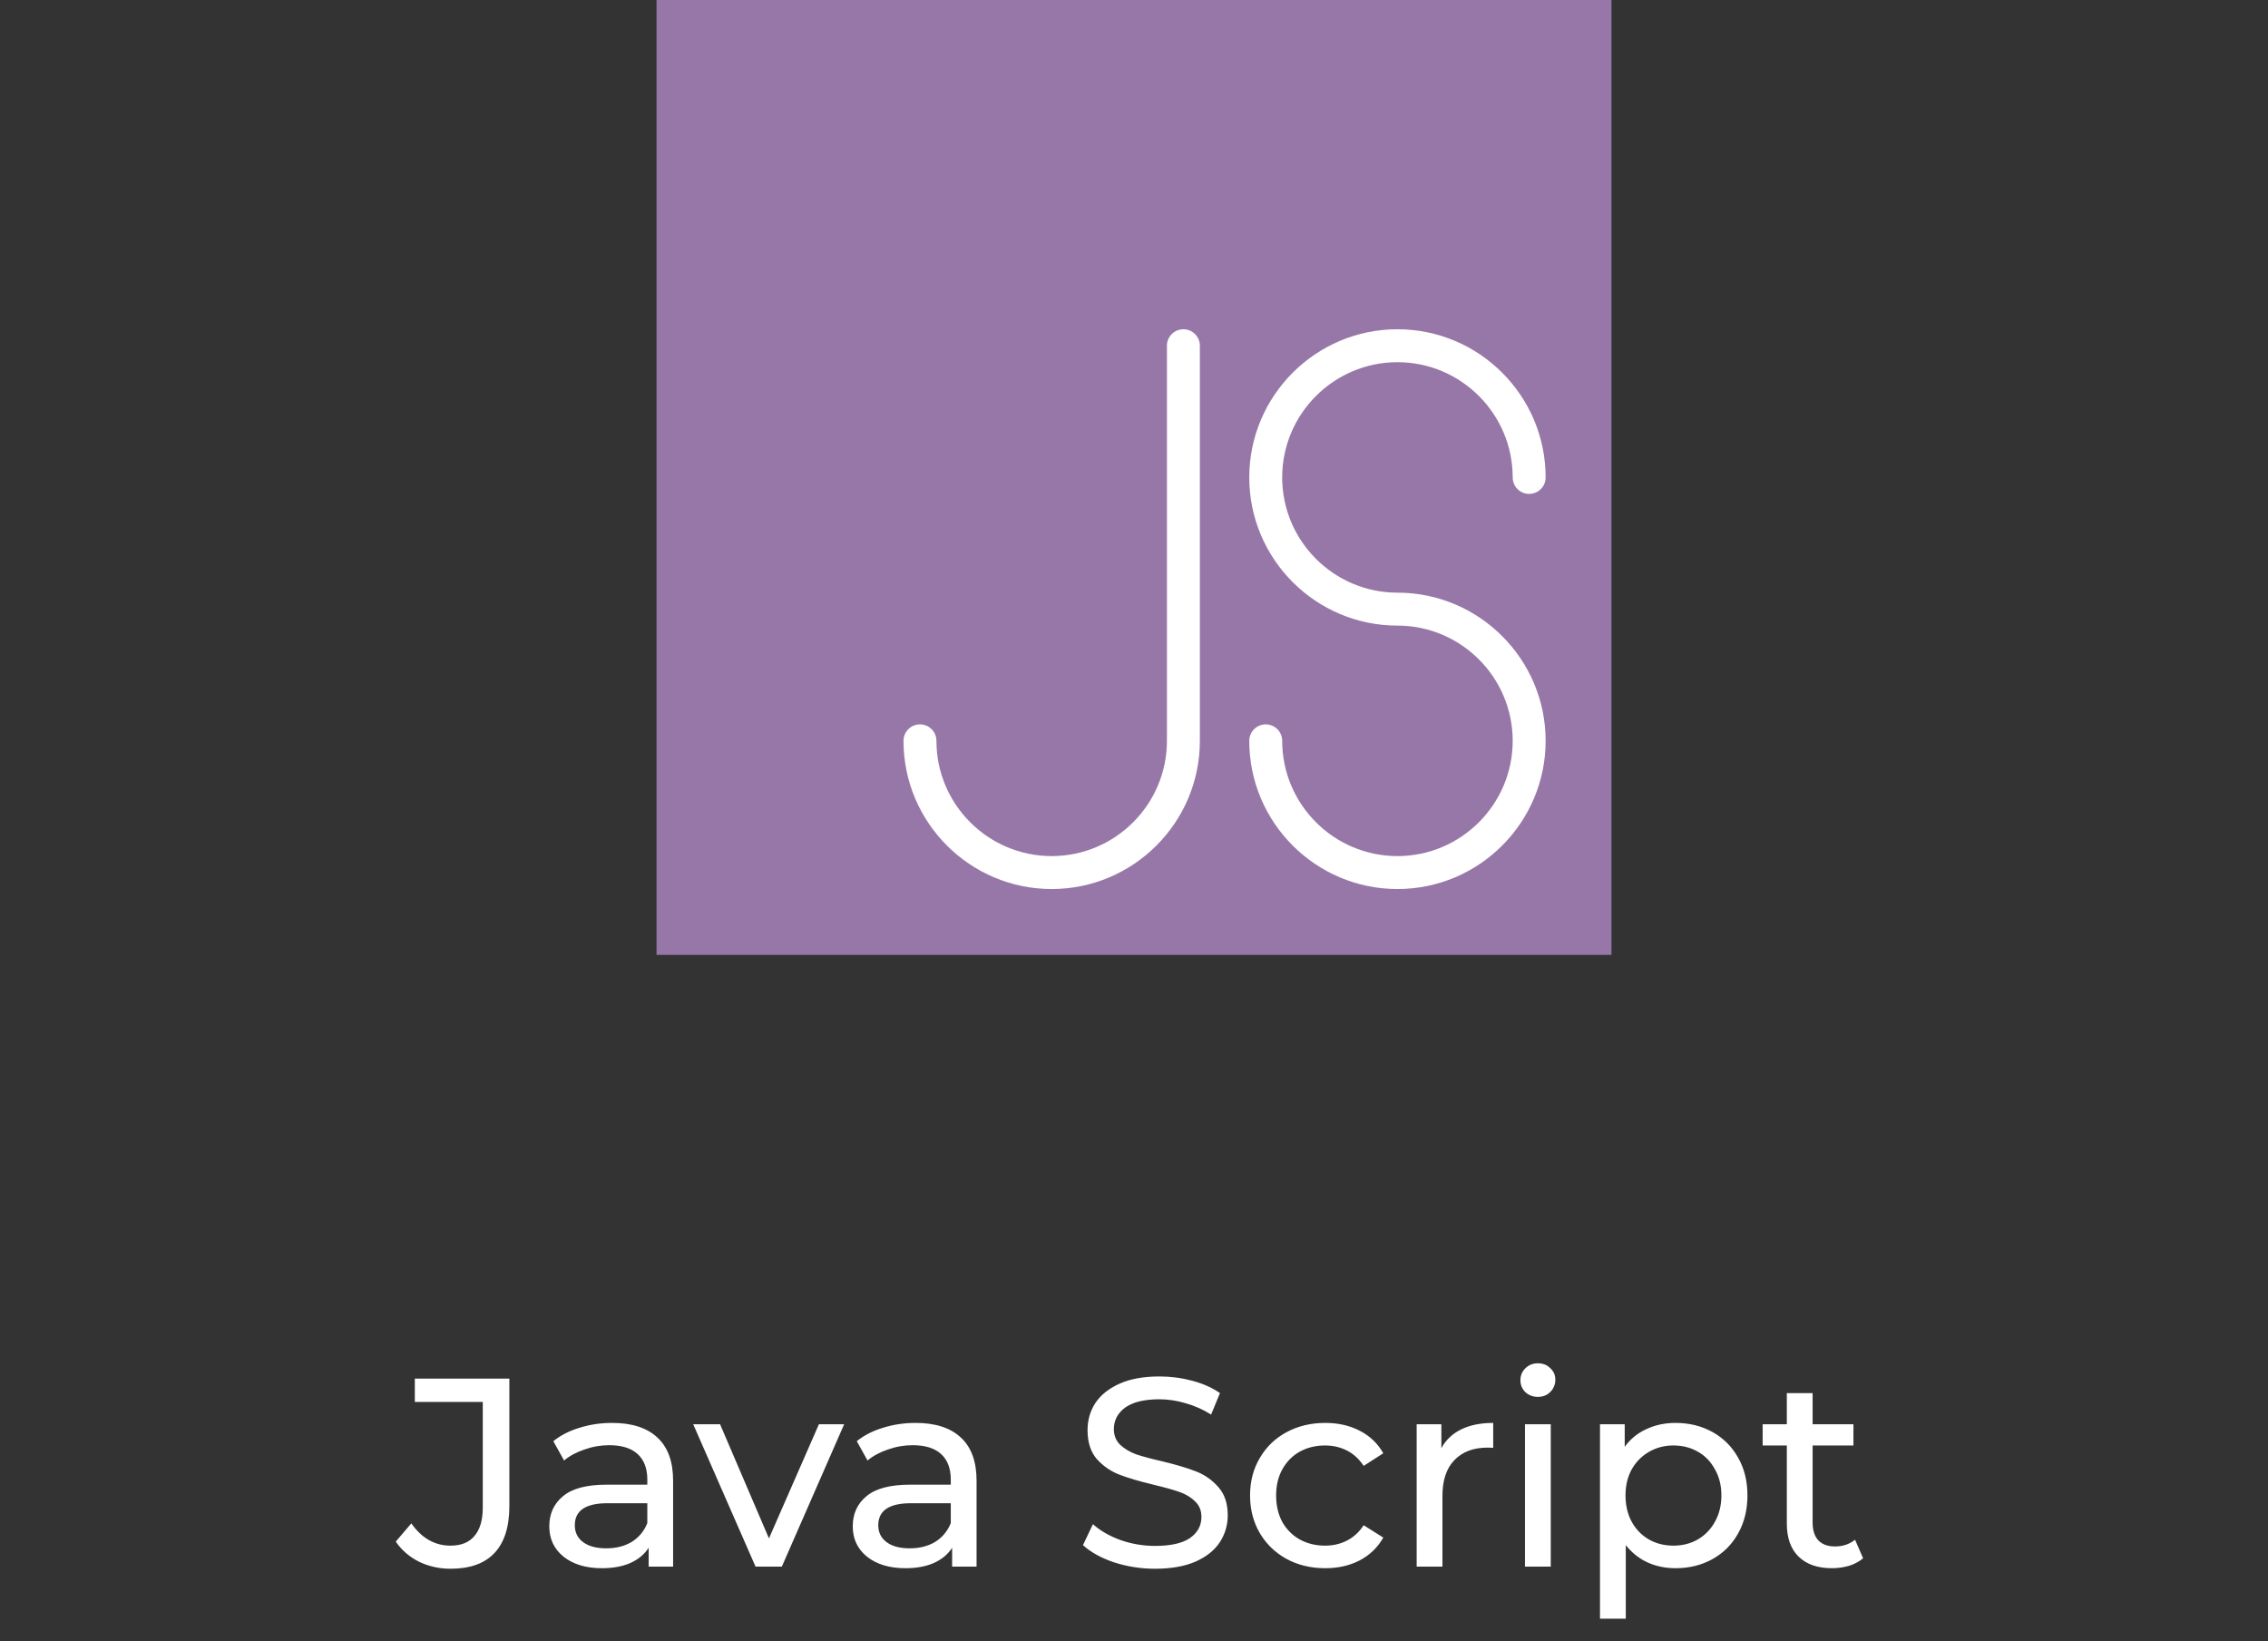 <svg width="152" height="110" viewBox="0 0 152 110" fill="none" xmlns="http://www.w3.org/2000/svg">
<rect x="0" y="0" width="152" height="110" fill="#333333" stroke="none"/>
<path d="M44 64H108V0H44V64Z" fill="#9777A8"/>
<path d="M93.656 59.586C88.179 59.586 83.725 55.13 83.725 49.654C83.725 49.045 84.218 48.551 84.828 48.551C85.438 48.551 85.932 49.045 85.932 49.654C85.932 53.914 89.397 57.379 93.656 57.379C97.914 57.379 101.38 53.914 101.38 49.654C101.38 45.395 97.914 41.93 93.656 41.93C88.179 41.93 83.725 37.475 83.725 31.999C83.725 26.524 88.179 22.068 93.656 22.068C99.132 22.068 103.587 26.524 103.587 31.999C103.587 32.608 103.093 33.103 102.483 33.103C101.873 33.103 101.38 32.608 101.38 31.999C101.38 27.74 97.914 24.275 93.656 24.275C89.397 24.275 85.931 27.74 85.931 31.999C85.931 36.258 89.397 39.723 93.656 39.723C99.132 39.723 103.587 44.179 103.587 49.654C103.587 55.13 99.132 59.586 93.656 59.586Z" fill="white"/>
<path d="M70.483 59.586C65.006 59.586 60.552 55.13 60.552 49.655C60.552 49.046 61.045 48.551 61.655 48.551C62.266 48.551 62.759 49.046 62.759 49.655C62.759 53.914 66.225 57.379 70.483 57.379C74.741 57.379 78.207 53.914 78.207 49.655V23.172C78.207 22.563 78.7 22.068 79.311 22.068C79.921 22.068 80.414 22.563 80.414 23.172V49.655C80.414 55.13 75.959 59.586 70.483 59.586Z" fill="white"/>
<path d="M30.195 105.144C29.439 105.144 28.737 104.988 28.089 104.676C27.441 104.352 26.919 103.902 26.523 103.326L27.567 102.102C28.263 103.098 29.139 103.596 30.195 103.596C30.903 103.596 31.437 103.38 31.797 102.948C32.169 102.516 32.355 101.88 32.355 101.04V93.966H27.801V92.4H34.137V100.95C34.137 102.342 33.801 103.392 33.129 104.1C32.469 104.796 31.491 105.144 30.195 105.144ZM41.025 95.37C42.345 95.37 43.353 95.694 44.049 96.342C44.757 96.99 45.111 97.956 45.111 99.24V105H43.473V103.74C43.185 104.184 42.771 104.526 42.231 104.766C41.703 104.994 41.073 105.108 40.341 105.108C39.273 105.108 38.415 104.85 37.767 104.334C37.131 103.818 36.813 103.14 36.813 102.3C36.813 101.46 37.119 100.788 37.731 100.284C38.343 99.768 39.315 99.51 40.647 99.51H43.383V99.168C43.383 98.424 43.167 97.854 42.735 97.458C42.303 97.062 41.667 96.864 40.827 96.864C40.263 96.864 39.711 96.96 39.171 97.152C38.631 97.332 38.175 97.578 37.803 97.89L37.083 96.594C37.575 96.198 38.163 95.898 38.847 95.694C39.531 95.478 40.257 95.37 41.025 95.37ZM40.629 103.776C41.289 103.776 41.859 103.632 42.339 103.344C42.819 103.044 43.167 102.624 43.383 102.084V100.752H40.719C39.255 100.752 38.523 101.244 38.523 102.228C38.523 102.708 38.709 103.086 39.081 103.362C39.453 103.638 39.969 103.776 40.629 103.776ZM56.575 95.46L52.399 105H50.635L46.459 95.46H48.259L51.535 103.11L54.883 95.46H56.575ZM61.363 95.37C62.683 95.37 63.691 95.694 64.387 96.342C65.095 96.99 65.449 97.956 65.449 99.24V105H63.811V103.74C63.523 104.184 63.109 104.526 62.569 104.766C62.041 104.994 61.411 105.108 60.679 105.108C59.611 105.108 58.753 104.85 58.105 104.334C57.469 103.818 57.151 103.14 57.151 102.3C57.151 101.46 57.457 100.788 58.069 100.284C58.681 99.768 59.653 99.51 60.985 99.51H63.721V99.168C63.721 98.424 63.505 97.854 63.073 97.458C62.641 97.062 62.005 96.864 61.165 96.864C60.601 96.864 60.049 96.96 59.509 97.152C58.969 97.332 58.513 97.578 58.141 97.89L57.421 96.594C57.913 96.198 58.501 95.898 59.185 95.694C59.869 95.478 60.595 95.37 61.363 95.37ZM60.967 103.776C61.627 103.776 62.197 103.632 62.677 103.344C63.157 103.044 63.505 102.624 63.721 102.084V100.752H61.057C59.593 100.752 58.861 101.244 58.861 102.228C58.861 102.708 59.047 103.086 59.419 103.362C59.791 103.638 60.307 103.776 60.967 103.776ZM77.405 105.144C76.457 105.144 75.539 105 74.651 104.712C73.775 104.412 73.085 104.028 72.581 103.56L73.247 102.156C73.727 102.588 74.339 102.942 75.083 103.218C75.839 103.482 76.613 103.614 77.405 103.614C78.449 103.614 79.229 103.44 79.745 103.092C80.261 102.732 80.519 102.258 80.519 101.67C80.519 101.238 80.375 100.89 80.087 100.626C79.811 100.35 79.463 100.14 79.043 99.996C78.635 99.852 78.053 99.69 77.297 99.51C76.349 99.282 75.581 99.054 74.993 98.826C74.417 98.598 73.919 98.25 73.499 97.782C73.091 97.302 72.887 96.66 72.887 95.856C72.887 95.184 73.061 94.578 73.409 94.038C73.769 93.498 74.309 93.066 75.029 92.742C75.749 92.418 76.643 92.256 77.711 92.256C78.455 92.256 79.187 92.352 79.907 92.544C80.627 92.736 81.245 93.012 81.761 93.372L81.167 94.812C80.639 94.476 80.075 94.224 79.475 94.056C78.875 93.876 78.287 93.786 77.711 93.786C76.691 93.786 75.923 93.972 75.407 94.344C74.903 94.716 74.651 95.196 74.651 95.784C74.651 96.216 74.795 96.57 75.083 96.846C75.371 97.11 75.725 97.32 76.145 97.476C76.577 97.62 77.159 97.776 77.891 97.944C78.839 98.172 79.601 98.4 80.177 98.628C80.753 98.856 81.245 99.204 81.653 99.672C82.073 100.14 82.283 100.77 82.283 101.562C82.283 102.222 82.103 102.828 81.743 103.38C81.383 103.92 80.837 104.352 80.105 104.676C79.373 104.988 78.473 105.144 77.405 105.144ZM88.819 105.108C87.847 105.108 86.977 104.898 86.209 104.478C85.453 104.058 84.859 103.482 84.427 102.75C83.995 102.006 83.778 101.166 83.778 100.23C83.778 99.294 83.995 98.46 84.427 97.728C84.859 96.984 85.453 96.408 86.209 96C86.977 95.58 87.847 95.37 88.819 95.37C89.683 95.37 90.451 95.544 91.123 95.892C91.806 96.24 92.335 96.744 92.707 97.404L91.392 98.25C91.093 97.794 90.721 97.452 90.276 97.224C89.832 96.996 89.341 96.882 88.8 96.882C88.177 96.882 87.612 97.02 87.109 97.296C86.617 97.572 86.227 97.968 85.939 98.484C85.662 98.988 85.525 99.57 85.525 100.23C85.525 100.902 85.662 101.496 85.939 102.012C86.227 102.516 86.617 102.906 87.109 103.182C87.612 103.458 88.177 103.596 88.8 103.596C89.341 103.596 89.832 103.482 90.276 103.254C90.721 103.026 91.093 102.684 91.392 102.228L92.707 103.056C92.335 103.716 91.806 104.226 91.123 104.586C90.451 104.934 89.683 105.108 88.819 105.108ZM96.6 97.062C96.9 96.51 97.344 96.09 97.932 95.802C98.52 95.514 99.234 95.37 100.074 95.37V97.044C99.978 97.032 99.846 97.026 99.678 97.026C98.742 97.026 98.004 97.308 97.464 97.872C96.936 98.424 96.672 99.216 96.672 100.248V105H94.944V95.46H96.6V97.062ZM102.203 95.46H103.931V105H102.203V95.46ZM103.067 93.624C102.731 93.624 102.449 93.516 102.221 93.3C102.005 93.084 101.897 92.82 101.897 92.508C101.897 92.196 102.005 91.932 102.221 91.716C102.449 91.488 102.731 91.374 103.067 91.374C103.403 91.374 103.679 91.482 103.895 91.698C104.123 91.902 104.237 92.16 104.237 92.472C104.237 92.796 104.123 93.072 103.895 93.3C103.679 93.516 103.403 93.624 103.067 93.624ZM112.289 95.37C113.213 95.37 114.041 95.574 114.773 95.982C115.505 96.39 116.075 96.96 116.483 97.692C116.903 98.424 117.113 99.27 117.113 100.23C117.113 101.19 116.903 102.042 116.483 102.786C116.075 103.518 115.505 104.088 114.773 104.496C114.041 104.904 113.213 105.108 112.289 105.108C111.605 105.108 110.975 104.976 110.399 104.712C109.835 104.448 109.355 104.064 108.959 103.56V108.492H107.231V95.46H108.887V96.972C109.271 96.444 109.757 96.048 110.345 95.784C110.933 95.508 111.581 95.37 112.289 95.37ZM112.145 103.596C112.757 103.596 113.303 103.458 113.783 103.182C114.275 102.894 114.659 102.498 114.935 101.994C115.223 101.478 115.367 100.89 115.367 100.23C115.367 99.57 115.223 98.988 114.935 98.484C114.659 97.968 114.275 97.572 113.783 97.296C113.303 97.02 112.757 96.882 112.145 96.882C111.545 96.882 110.999 97.026 110.507 97.314C110.027 97.59 109.643 97.98 109.355 98.484C109.079 98.988 108.941 99.57 108.941 100.23C108.941 100.89 109.079 101.478 109.355 101.994C109.631 102.498 110.015 102.894 110.507 103.182C110.999 103.458 111.545 103.596 112.145 103.596ZM124.864 104.442C124.612 104.658 124.3 104.826 123.928 104.946C123.556 105.054 123.172 105.108 122.776 105.108C121.816 105.108 121.072 104.85 120.544 104.334C120.016 103.818 119.752 103.08 119.752 102.12V96.882H118.132V95.46H119.752V93.372H121.48V95.46H124.216V96.882H121.48V102.048C121.48 102.564 121.606 102.96 121.858 103.236C122.122 103.512 122.494 103.65 122.974 103.65C123.502 103.65 123.952 103.5 124.324 103.2L124.864 104.442Z" fill="white"/>
</svg>
